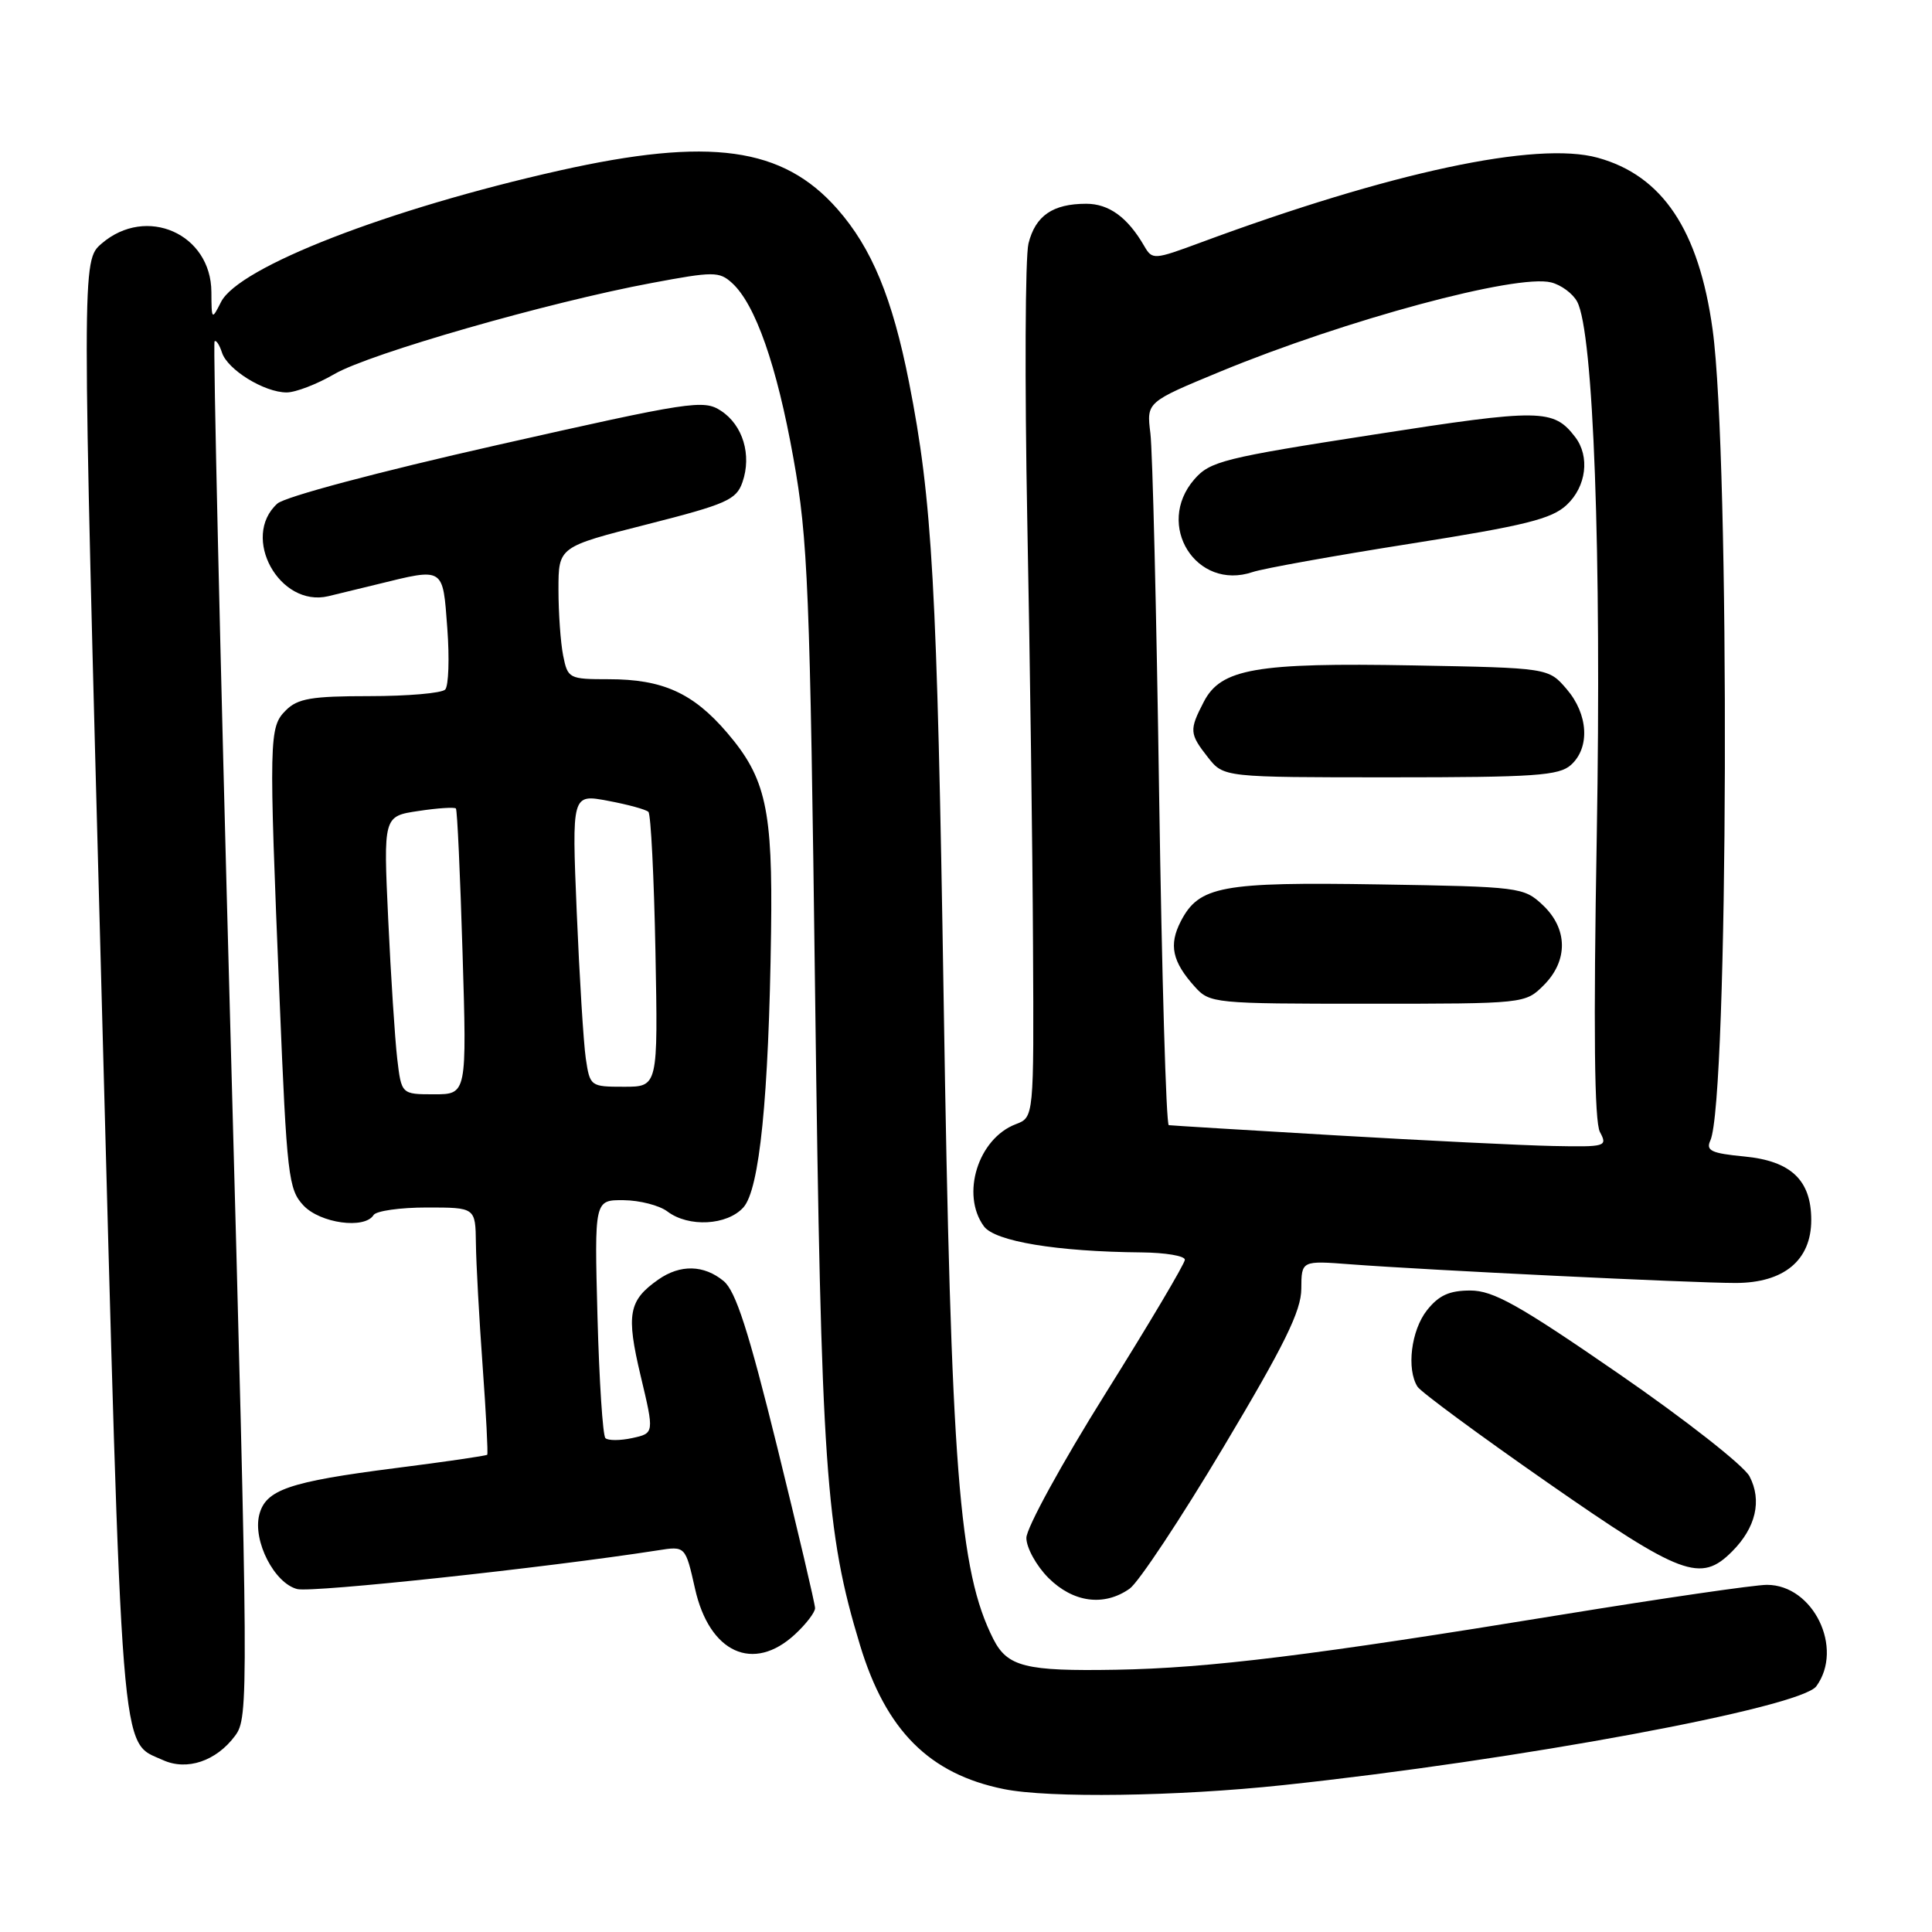 <?xml version="1.0" encoding="UTF-8" standalone="no"?>
<!DOCTYPE svg PUBLIC "-//W3C//DTD SVG 1.1//EN" "http://www.w3.org/Graphics/SVG/1.1/DTD/svg11.dtd" >
<svg xmlns="http://www.w3.org/2000/svg" xmlns:xlink="http://www.w3.org/1999/xlink" version="1.1" viewBox="0 0 256 256">
 <g >
 <path fill="currentColor"
d=" M 170.00 236.54 C 201.05 233.24 238.59 226.28 240.67 223.44 C 244.35 218.40 240.27 210.00 234.13 210.00 C 232.50 210.00 220.22 211.79 206.83 213.97 C 174.00 219.33 160.17 221.04 147.87 221.25 C 135.89 221.46 133.49 220.86 131.62 217.18 C 127.06 208.15 126.02 194.83 125.04 132.50 C 124.17 77.47 123.54 66.31 120.45 50.65 C 118.24 39.46 115.51 32.87 110.96 27.70 C 103.72 19.47 94.07 18.13 74.12 22.60 C 51.44 27.69 31.63 35.38 29.29 40.01 C 28.06 42.44 28.03 42.41 28.01 38.70 C 27.98 30.98 19.39 27.18 13.47 32.27 C 10.84 34.54 10.84 34.54 13.44 130.97 C 16.25 235.28 15.88 230.62 21.59 233.22 C 24.77 234.67 28.66 233.36 31.15 230.00 C 32.96 227.56 32.94 225.18 30.53 136.56 C 29.16 86.54 28.22 45.45 28.43 45.23 C 28.64 45.02 29.08 45.69 29.41 46.71 C 30.13 48.98 35.02 52.00 37.98 52.00 C 39.17 52.00 42.02 50.90 44.32 49.56 C 48.96 46.86 72.65 40.05 86.34 37.50 C 94.54 35.96 95.30 35.96 96.99 37.49 C 100.08 40.29 102.93 48.40 105.13 60.71 C 107.06 71.44 107.32 77.87 108.01 132.00 C 108.81 194.58 109.39 202.93 113.96 218.00 C 117.39 229.31 123.14 235.06 133.00 237.06 C 139.00 238.28 155.92 238.04 170.00 236.54 Z  M 105.35 216.55 C 106.81 215.20 108.00 213.64 108.00 213.09 C 108.00 212.54 105.75 202.96 103.00 191.80 C 99.18 176.33 97.49 171.08 95.89 169.75 C 93.28 167.59 90.14 167.51 87.23 169.55 C 83.28 172.32 82.95 174.14 84.89 182.31 C 86.70 189.91 86.70 189.91 83.78 190.55 C 82.17 190.90 80.57 190.90 80.22 190.56 C 79.87 190.21 79.40 182.96 79.17 174.46 C 78.76 159.00 78.76 159.00 82.63 159.03 C 84.76 159.05 87.37 159.72 88.44 160.53 C 91.24 162.65 96.35 162.38 98.50 159.99 C 100.64 157.63 101.87 145.45 102.17 123.50 C 102.40 107.20 101.49 103.10 96.33 97.07 C 91.83 91.82 87.80 90.00 80.66 90.00 C 75.40 90.00 75.23 89.91 74.62 86.87 C 74.28 85.16 74.00 81.21 74.00 78.11 C 74.00 72.46 74.00 72.46 85.74 69.48 C 96.28 66.80 97.57 66.23 98.38 63.89 C 99.63 60.29 98.44 56.33 95.53 54.43 C 93.23 52.92 91.54 53.18 65.80 58.99 C 50.08 62.54 37.76 65.82 36.75 66.73 C 31.86 71.15 37.02 80.53 43.50 79.00 C 44.05 78.87 46.98 78.16 50.00 77.42 C 58.92 75.23 58.66 75.07 59.27 83.25 C 59.57 87.24 59.44 90.89 58.99 91.37 C 58.53 91.85 54.02 92.24 48.96 92.24 C 41.29 92.24 39.45 92.55 37.88 94.12 C 35.64 96.36 35.61 97.58 37.05 132.48 C 38.01 155.85 38.22 157.60 40.21 159.73 C 42.44 162.10 48.32 162.90 49.50 161.00 C 49.84 160.45 53.02 160.00 56.56 160.00 C 63.00 160.00 63.00 160.00 63.06 164.75 C 63.09 167.36 63.49 174.68 63.95 181.00 C 64.41 187.32 64.68 192.62 64.56 192.76 C 64.43 192.90 58.96 193.70 52.41 194.53 C 38.26 196.34 35.19 197.40 34.35 200.73 C 33.48 204.19 36.36 209.80 39.39 210.56 C 41.39 211.06 72.39 207.73 87.16 205.43 C 90.82 204.85 90.82 204.85 92.09 210.49 C 93.99 219.02 99.82 221.68 105.35 216.55 Z  M 149.68 210.51 C 150.85 209.69 156.45 201.25 162.11 191.76 C 170.21 178.20 172.42 173.70 172.43 170.76 C 172.45 167.03 172.45 167.03 178.98 167.53 C 188.99 168.29 224.19 170.00 229.96 170.00 C 236.38 170.00 240.00 166.99 240.00 161.66 C 240.00 156.38 237.32 153.83 231.13 153.24 C 226.76 152.82 226.01 152.47 226.63 151.12 C 229.03 145.88 229.26 60.58 226.93 43.67 C 225.11 30.47 220.28 23.26 211.70 20.90 C 203.62 18.67 184.30 22.80 159.11 32.13 C 152.87 34.44 152.69 34.45 151.61 32.59 C 149.41 28.79 146.94 27.00 143.93 27.00 C 139.50 27.00 137.20 28.58 136.28 32.26 C 135.84 34.04 135.77 50.57 136.12 69.00 C 136.48 87.43 136.82 112.75 136.88 125.27 C 137.00 148.05 137.00 148.05 134.60 148.96 C 129.60 150.86 127.29 158.27 130.37 162.49 C 131.83 164.49 140.03 165.85 151.25 165.95 C 154.41 165.98 157.00 166.41 157.00 166.92 C 157.00 167.43 152.28 175.39 146.50 184.62 C 140.72 193.85 136.00 202.47 136.00 203.78 C 136.00 205.08 137.32 207.47 138.92 209.08 C 142.20 212.35 146.28 212.90 149.68 210.51 Z  M 229.50 205.59 C 232.66 202.43 233.50 198.83 231.82 195.62 C 231.07 194.20 223.27 188.08 214.48 182.02 C 201.24 172.89 197.87 171.00 194.82 171.00 C 192.04 171.00 190.64 171.64 189.07 173.63 C 186.98 176.29 186.35 181.43 187.83 183.75 C 188.27 184.44 196.02 190.16 205.06 196.45 C 222.85 208.83 225.34 209.75 229.50 205.59 Z  M 52.63 140.25 C 52.33 137.64 51.79 129.35 51.44 121.83 C 50.80 108.15 50.80 108.15 55.45 107.46 C 58.00 107.07 60.24 106.93 60.41 107.13 C 60.59 107.33 60.98 115.94 61.29 126.25 C 61.86 145.00 61.86 145.00 57.52 145.00 C 53.19 145.00 53.19 145.00 52.63 140.25 Z  M 77.62 140.25 C 77.32 138.19 76.78 129.46 76.42 120.86 C 75.77 105.21 75.77 105.21 80.55 106.11 C 83.18 106.60 85.60 107.26 85.92 107.58 C 86.24 107.90 86.66 116.23 86.85 126.08 C 87.19 144.00 87.19 144.00 82.69 144.00 C 78.24 144.00 78.17 143.95 77.62 140.25 Z  M 177.00 150.44 C 165.18 149.75 155.22 149.14 154.87 149.09 C 154.52 149.04 153.95 129.31 153.59 105.25 C 153.24 81.19 152.72 59.65 152.43 57.39 C 151.92 53.28 151.92 53.28 161.71 49.23 C 178.30 42.38 200.95 36.27 205.53 37.42 C 206.86 37.75 208.41 38.90 208.98 39.97 C 211.15 44.01 212.22 73.33 211.58 110.75 C 211.13 136.46 211.26 148.62 212.00 150.00 C 213.03 151.92 212.78 151.99 205.79 151.85 C 201.78 151.77 188.82 151.13 177.00 150.44 Z  M 204.55 130.55 C 207.81 127.29 207.76 123.06 204.42 119.92 C 201.91 117.56 201.38 117.49 182.78 117.19 C 161.84 116.85 158.88 117.40 156.46 122.08 C 154.85 125.20 155.32 127.42 158.32 130.75 C 160.30 132.95 160.84 133.00 181.22 133.00 C 202.05 133.00 202.10 132.99 204.55 130.55 Z  M 208.17 101.35 C 210.71 99.05 210.45 94.64 207.59 91.31 C 205.18 88.50 205.18 88.50 187.24 88.17 C 166.44 87.79 161.78 88.60 159.51 92.99 C 157.56 96.75 157.60 97.22 160.07 100.37 C 162.15 103.00 162.15 103.00 184.24 103.00 C 203.40 103.00 206.59 102.78 208.17 101.35 Z  M 186.85 72.05 C 202.11 69.64 205.61 68.77 207.60 66.90 C 210.20 64.47 210.69 60.48 208.72 57.91 C 205.84 54.16 204.19 54.14 182.00 57.59 C 162.14 60.67 160.33 61.12 158.25 63.52 C 153.00 69.57 158.51 78.33 165.98 75.80 C 167.37 75.33 176.76 73.64 186.85 72.05 Z "/>
</g>
</svg>